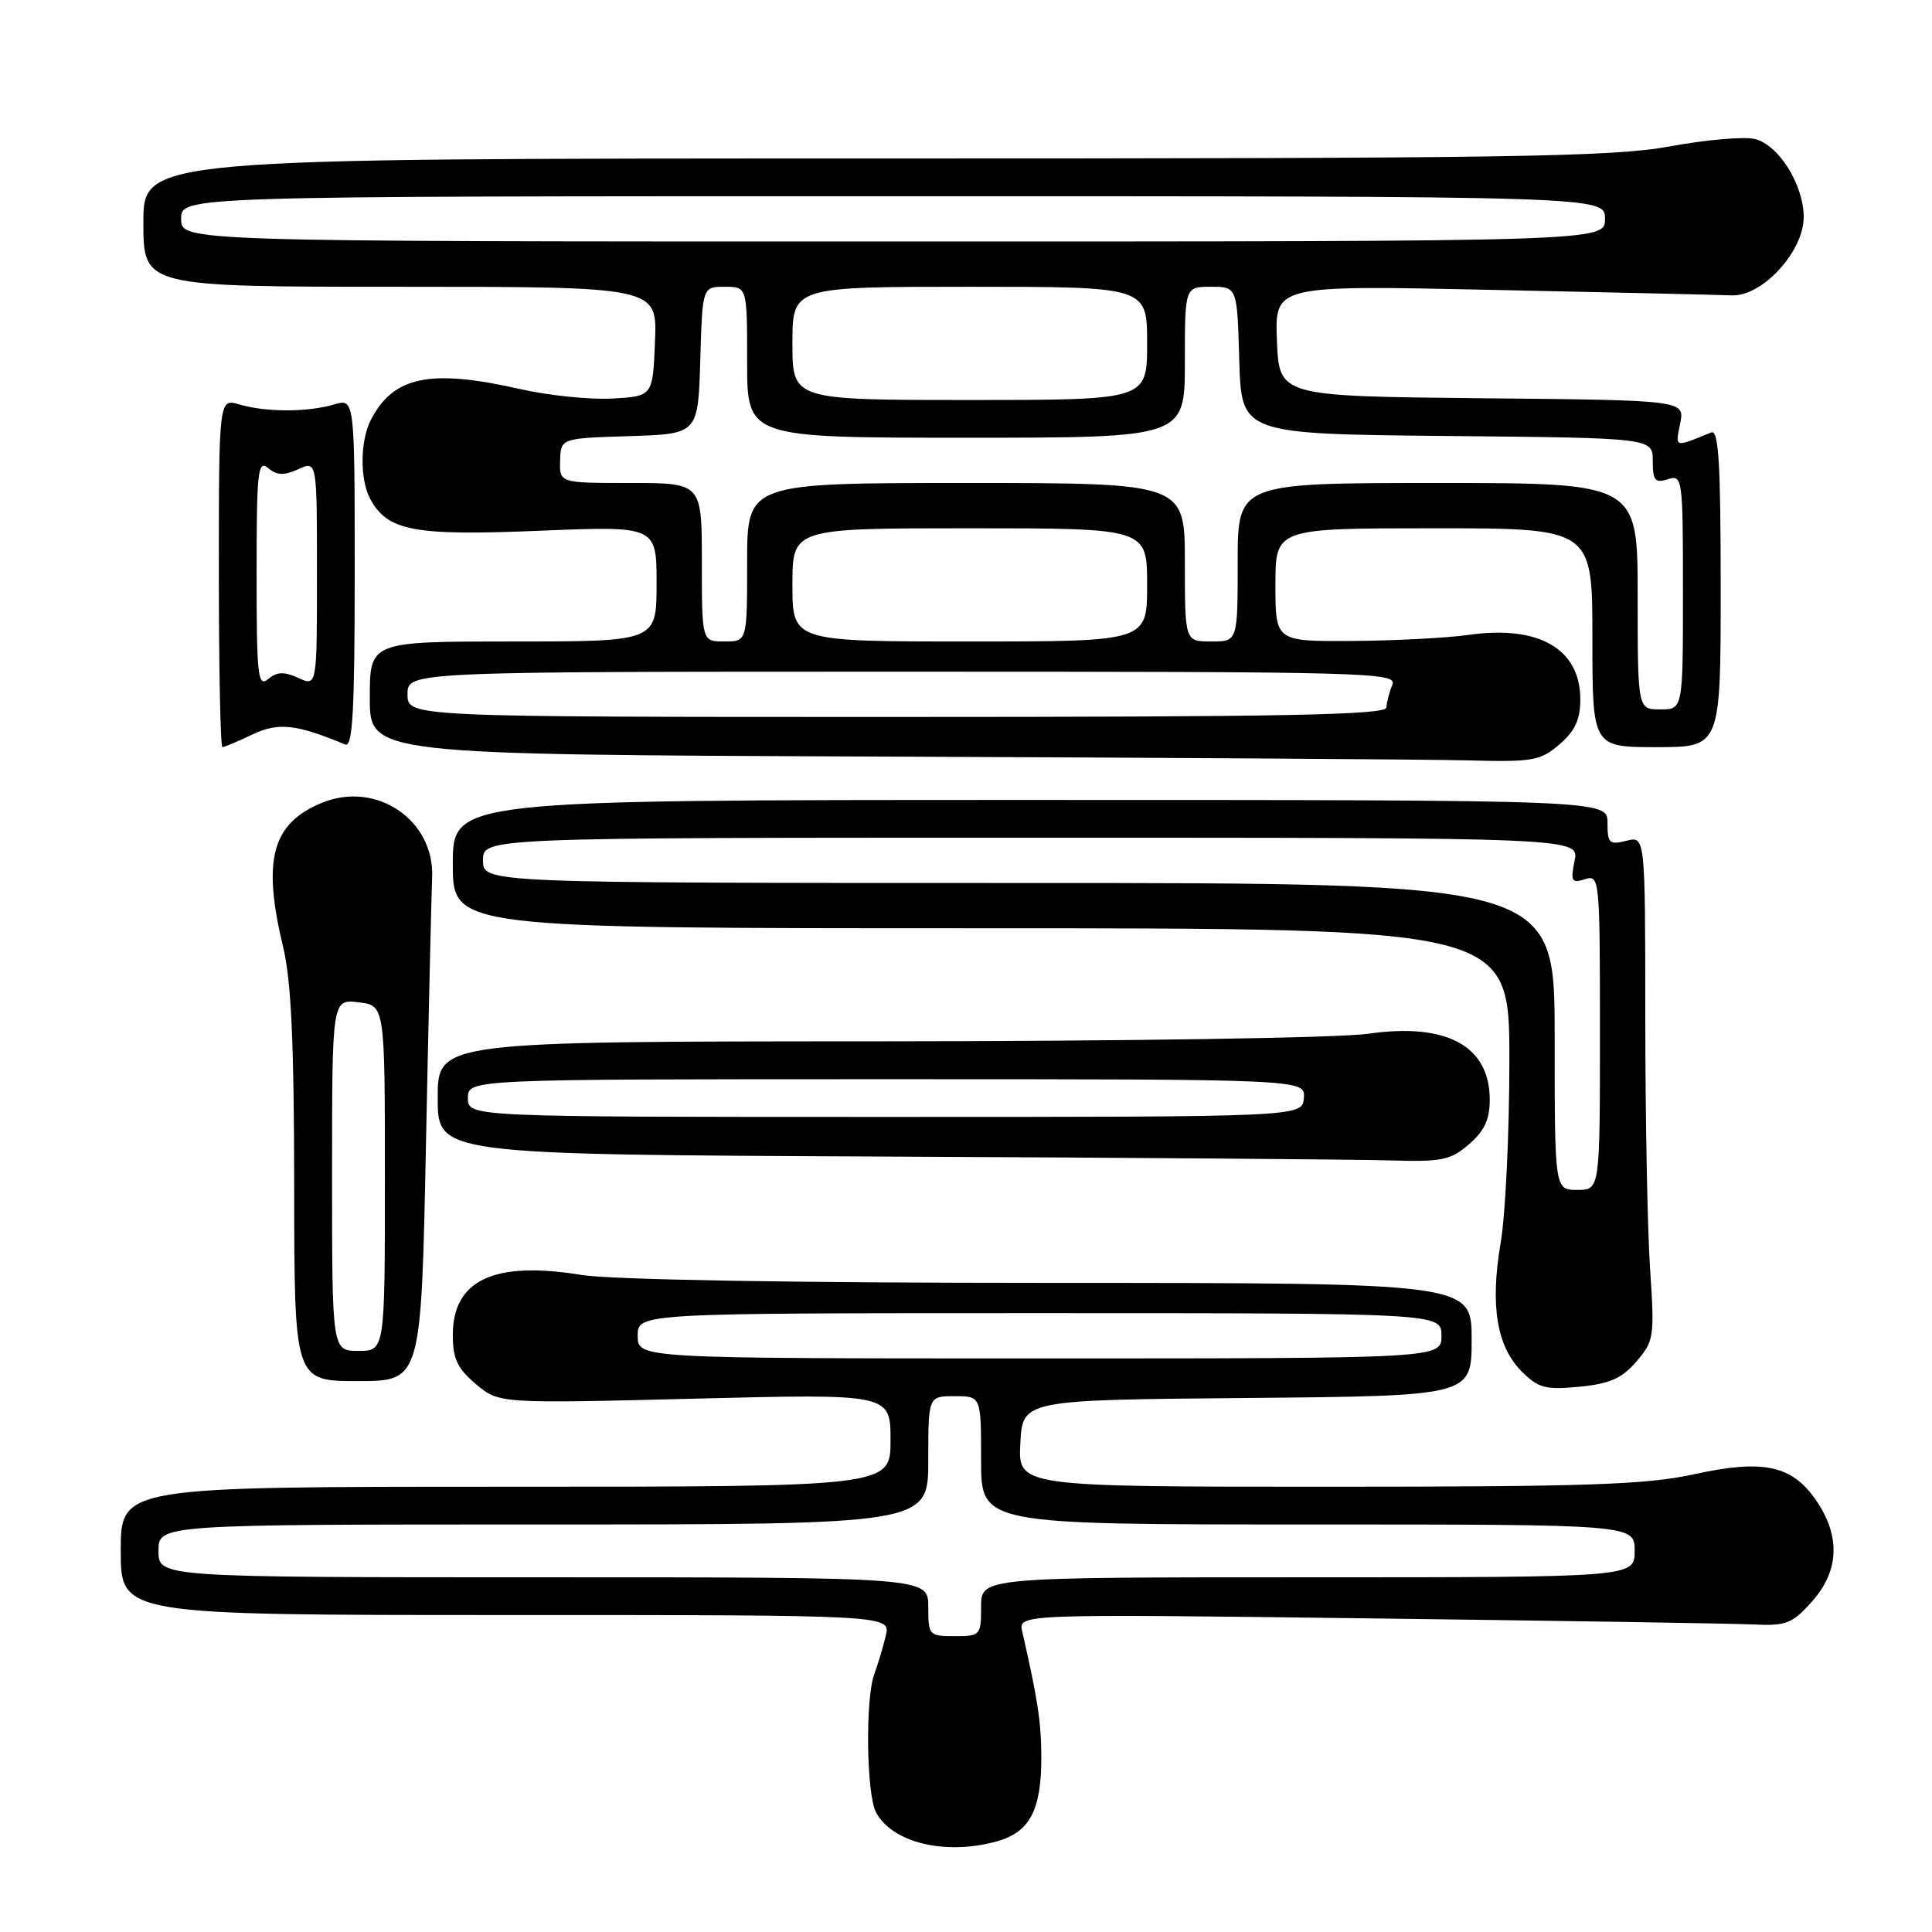 <?xml version="1.0" encoding="UTF-8" standalone="no"?>
<!DOCTYPE svg PUBLIC "-//W3C//DTD SVG 1.1//EN" "http://www.w3.org/Graphics/SVG/1.1/DTD/svg11.dtd" >
<svg xmlns="http://www.w3.org/2000/svg" xmlns:xlink="http://www.w3.org/1999/xlink" version="1.1" viewBox="0 0 256 256">
 <g >
 <path fill="currentColor"
d=" M 132.09 243.99 C 136.47 242.77 138.01 239.83 137.98 232.70 C 137.95 228.10 137.51 225.21 135.45 216.18 C 134.93 213.86 134.93 213.86 181.21 214.44 C 206.67 214.76 229.68 215.12 232.34 215.25 C 236.68 215.46 237.48 215.14 240.09 212.22 C 243.68 208.20 243.90 203.64 240.73 198.93 C 237.51 194.15 233.71 193.32 224.45 195.35 C 218.15 196.73 210.34 197.00 175.92 197.00 C 134.90 197.00 134.90 197.00 135.20 191.25 C 135.50 185.50 135.50 185.50 165.25 185.24 C 195.00 184.97 195.00 184.97 195.00 177.49 C 195.00 170.00 195.00 170.00 139.25 169.99 C 104.93 169.99 81.00 169.58 77.00 168.93 C 65.44 167.05 60.00 169.61 60.00 176.91 C 60.00 180.05 60.61 181.33 63.06 183.40 C 66.13 185.98 66.13 185.98 92.06 185.33 C 118.00 184.68 118.00 184.68 118.00 190.84 C 118.00 197.00 118.00 197.00 67.00 197.00 C 16.00 197.00 16.00 197.00 16.00 205.50 C 16.00 214.00 16.00 214.00 67.02 214.00 C 118.04 214.00 118.04 214.00 117.37 216.75 C 117.01 218.26 116.32 220.54 115.85 221.82 C 114.64 225.11 114.80 237.75 116.08 240.15 C 118.25 244.19 125.28 245.88 132.09 243.99 Z  M 216.83 180.41 C 219.17 177.69 219.25 177.16 218.64 168.04 C 218.29 162.79 218.01 147.76 218.01 134.64 C 218.00 110.78 218.00 110.78 215.50 111.41 C 213.25 111.98 213.00 111.74 213.00 109.02 C 213.00 106.00 213.00 106.00 136.50 106.00 C 60.00 106.00 60.00 106.00 60.00 114.50 C 60.00 123.00 60.00 123.00 130.00 123.00 C 200.00 123.00 200.00 123.00 200.00 140.48 C 200.00 150.10 199.48 161.01 198.84 164.73 C 197.43 172.99 198.32 178.41 201.64 181.73 C 203.84 183.93 204.78 184.18 209.27 183.75 C 213.30 183.36 214.90 182.66 216.83 180.41 Z  M 56.44 151.75 C 56.79 134.56 57.16 118.61 57.26 116.29 C 57.60 108.63 49.81 103.38 42.57 106.41 C 36.01 109.15 34.74 113.97 37.52 125.50 C 38.59 129.93 38.97 138.24 38.98 157.25 C 39.00 183.00 39.00 183.00 47.40 183.00 C 55.81 183.00 55.81 183.00 56.44 151.75 Z  M 194.64 151.63 C 196.69 149.87 197.40 148.34 197.40 145.72 C 197.40 138.58 191.68 135.48 181.28 136.98 C 177.48 137.53 148.92 137.97 116.25 137.98 C 58.00 138.00 58.00 138.00 58.00 145.49 C 58.00 152.98 58.00 152.98 117.25 153.25 C 149.84 153.40 179.96 153.63 184.19 153.76 C 191.04 153.97 192.19 153.74 194.64 151.63 Z  M 206.64 98.63 C 208.70 96.86 209.40 95.35 209.40 92.68 C 209.40 85.97 203.90 82.80 194.56 84.13 C 191.78 84.53 184.89 84.89 179.25 84.93 C 169.00 85.00 169.00 85.00 169.00 77.50 C 169.00 70.00 169.00 70.00 190.00 70.00 C 211.00 70.00 211.00 70.00 211.00 84.50 C 211.00 99.00 211.00 99.00 219.50 99.00 C 228.00 99.00 228.00 99.00 228.00 77.89 C 228.00 61.40 227.73 56.90 226.75 57.30 C 221.81 59.32 221.98 59.37 222.63 56.12 C 223.24 53.03 223.24 53.03 196.37 52.77 C 169.50 52.50 169.50 52.50 169.20 45.15 C 168.91 37.79 168.91 37.79 197.70 38.41 C 213.54 38.74 227.82 39.07 229.43 39.14 C 233.50 39.32 239.00 33.34 239.00 28.76 C 238.99 24.48 235.71 19.22 232.54 18.42 C 231.16 18.07 226.08 18.51 221.26 19.40 C 213.60 20.80 200.34 21.00 115.75 21.00 C 19.00 21.00 19.00 21.00 19.00 29.50 C 19.00 38.00 19.00 38.00 53.04 38.00 C 87.09 38.00 87.09 38.00 86.79 45.25 C 86.50 52.50 86.50 52.50 81.14 52.81 C 78.20 52.97 72.71 52.41 68.95 51.56 C 56.99 48.84 52.10 49.85 49.12 55.68 C 47.72 58.42 47.68 63.52 49.03 66.06 C 51.33 70.36 54.79 71.02 71.42 70.33 C 87.00 69.69 87.00 69.69 87.00 77.34 C 87.00 85.00 87.00 85.00 68.00 85.00 C 49.00 85.00 49.00 85.00 49.00 92.49 C 49.00 99.99 49.00 99.99 117.25 100.25 C 154.79 100.40 189.64 100.62 194.69 100.76 C 203.11 100.98 204.12 100.80 206.64 98.63 Z  M 33.43 97.33 C 36.88 95.69 39.21 95.94 45.75 98.65 C 46.73 99.05 47.00 94.14 47.00 75.97 C 47.00 52.78 47.00 52.78 44.25 53.60 C 40.73 54.63 35.27 54.63 31.75 53.60 C 29.00 52.78 29.00 52.78 29.00 75.89 C 29.00 88.60 29.21 99.00 29.47 99.00 C 29.72 99.00 31.51 98.25 33.43 97.33 Z  M 123.00 212.90 C 123.00 209.00 123.00 209.00 72.00 209.00 C 21.00 209.00 21.00 209.00 21.00 205.50 C 21.00 202.00 21.00 202.00 72.00 202.00 C 123.00 202.00 123.00 202.00 123.00 193.50 C 123.00 185.00 123.00 185.00 126.50 185.00 C 130.00 185.00 130.00 185.00 130.00 193.50 C 130.00 202.00 130.00 202.00 173.30 202.00 C 216.60 202.00 216.60 202.00 216.60 205.50 C 216.60 209.00 216.60 209.00 173.30 209.00 C 130.00 209.00 130.00 209.00 130.00 212.90 C 130.00 216.69 129.90 216.80 126.50 216.80 C 123.10 216.80 123.00 216.69 123.00 212.90 Z  M 84.50 177.00 C 84.50 174.00 84.50 174.00 137.75 174.00 C 191.00 174.00 191.00 174.00 191.00 177.00 C 191.00 180.00 191.00 180.00 137.75 180.00 C 84.50 180.00 84.50 180.00 84.50 177.00 Z  M 206.00 137.33 C 206.00 117.00 206.00 117.00 135.00 117.00 C 64.00 117.00 64.00 117.00 64.00 114.00 C 64.00 111.00 64.00 111.00 136.62 111.00 C 209.25 111.00 209.25 111.00 208.64 114.06 C 208.09 116.78 208.25 117.06 210.01 116.50 C 211.95 115.88 212.00 116.36 212.00 136.77 C 212.00 157.67 212.00 157.67 209.00 157.67 C 206.00 157.67 206.00 157.67 206.00 137.33 Z  M 44.00 155.70 C 44.00 132.40 44.00 132.40 47.50 132.81 C 51.00 133.22 51.00 133.22 51.00 156.11 C 51.00 179.00 51.00 179.00 47.50 179.00 C 44.00 179.00 44.00 179.00 44.00 155.70 Z  M 62.00 145.50 C 62.00 143.00 62.00 143.00 117.49 143.00 C 172.98 143.00 172.98 143.00 172.77 145.50 C 172.56 148.00 172.56 148.00 117.28 148.00 C 62.00 148.00 62.00 148.00 62.00 145.50 Z  M 54.00 92.00 C 54.00 89.00 54.00 89.00 119.61 89.00 C 181.70 89.00 185.18 89.09 184.49 90.75 C 184.09 91.71 183.74 93.06 183.71 93.75 C 183.68 94.74 170.01 95.00 118.83 95.00 C 54.00 95.00 54.00 95.00 54.00 92.00 Z  M 217.00 79.00 C 217.00 64.00 217.00 64.00 190.50 64.00 C 164.00 64.00 164.00 64.00 164.00 74.50 C 164.00 85.00 164.00 85.00 160.50 85.00 C 157.00 85.00 157.00 85.00 157.00 74.50 C 157.00 64.00 157.00 64.00 128.00 64.00 C 99.00 64.00 99.00 64.00 99.00 74.50 C 99.00 85.00 99.00 85.00 96.00 85.00 C 93.00 85.00 93.00 85.00 93.00 74.50 C 93.00 64.00 93.00 64.00 83.57 64.00 C 74.13 64.00 74.13 64.00 74.22 61.04 C 74.30 58.07 74.30 58.07 83.40 57.79 C 92.50 57.50 92.50 57.50 92.79 47.75 C 93.07 38.00 93.07 38.00 96.04 38.00 C 99.00 38.00 99.00 38.00 99.00 48.00 C 99.00 58.00 99.00 58.00 128.00 58.00 C 157.00 58.00 157.00 58.00 157.00 48.00 C 157.00 38.00 157.00 38.00 160.46 38.00 C 163.93 38.00 163.93 38.00 164.21 47.75 C 164.50 57.50 164.50 57.50 191.75 57.77 C 219.00 58.03 219.00 58.03 219.00 61.08 C 219.00 63.68 219.30 64.04 221.00 63.50 C 222.94 62.88 223.00 63.32 223.00 78.43 C 223.00 94.00 223.00 94.00 220.00 94.00 C 217.00 94.00 217.00 94.00 217.00 79.00 Z  M 105.00 77.50 C 105.00 70.00 105.00 70.00 128.50 70.00 C 152.00 70.00 152.00 70.00 152.00 77.50 C 152.00 85.00 152.00 85.00 128.50 85.00 C 105.00 85.00 105.00 85.00 105.00 77.50 Z  M 105.00 45.50 C 105.00 38.00 105.00 38.00 128.50 38.00 C 152.00 38.00 152.00 38.00 152.00 45.50 C 152.00 53.00 152.00 53.00 128.50 53.00 C 105.00 53.00 105.00 53.00 105.00 45.50 Z  M 24.00 29.00 C 24.00 26.00 24.00 26.00 118.33 26.00 C 212.67 26.00 212.67 26.00 212.67 29.00 C 212.67 32.00 212.67 32.00 118.33 32.00 C 24.00 32.00 24.00 32.00 24.00 29.00 Z  M 34.00 76.00 C 34.00 62.43 34.17 60.89 35.53 62.02 C 36.70 63.00 37.64 63.03 39.53 62.17 C 42.00 61.04 42.00 61.04 42.00 76.00 C 42.00 90.96 42.00 90.96 39.53 89.83 C 37.64 88.97 36.70 89.00 35.53 89.98 C 34.17 91.11 34.00 89.57 34.00 76.00 Z "/>
</g>
</svg>